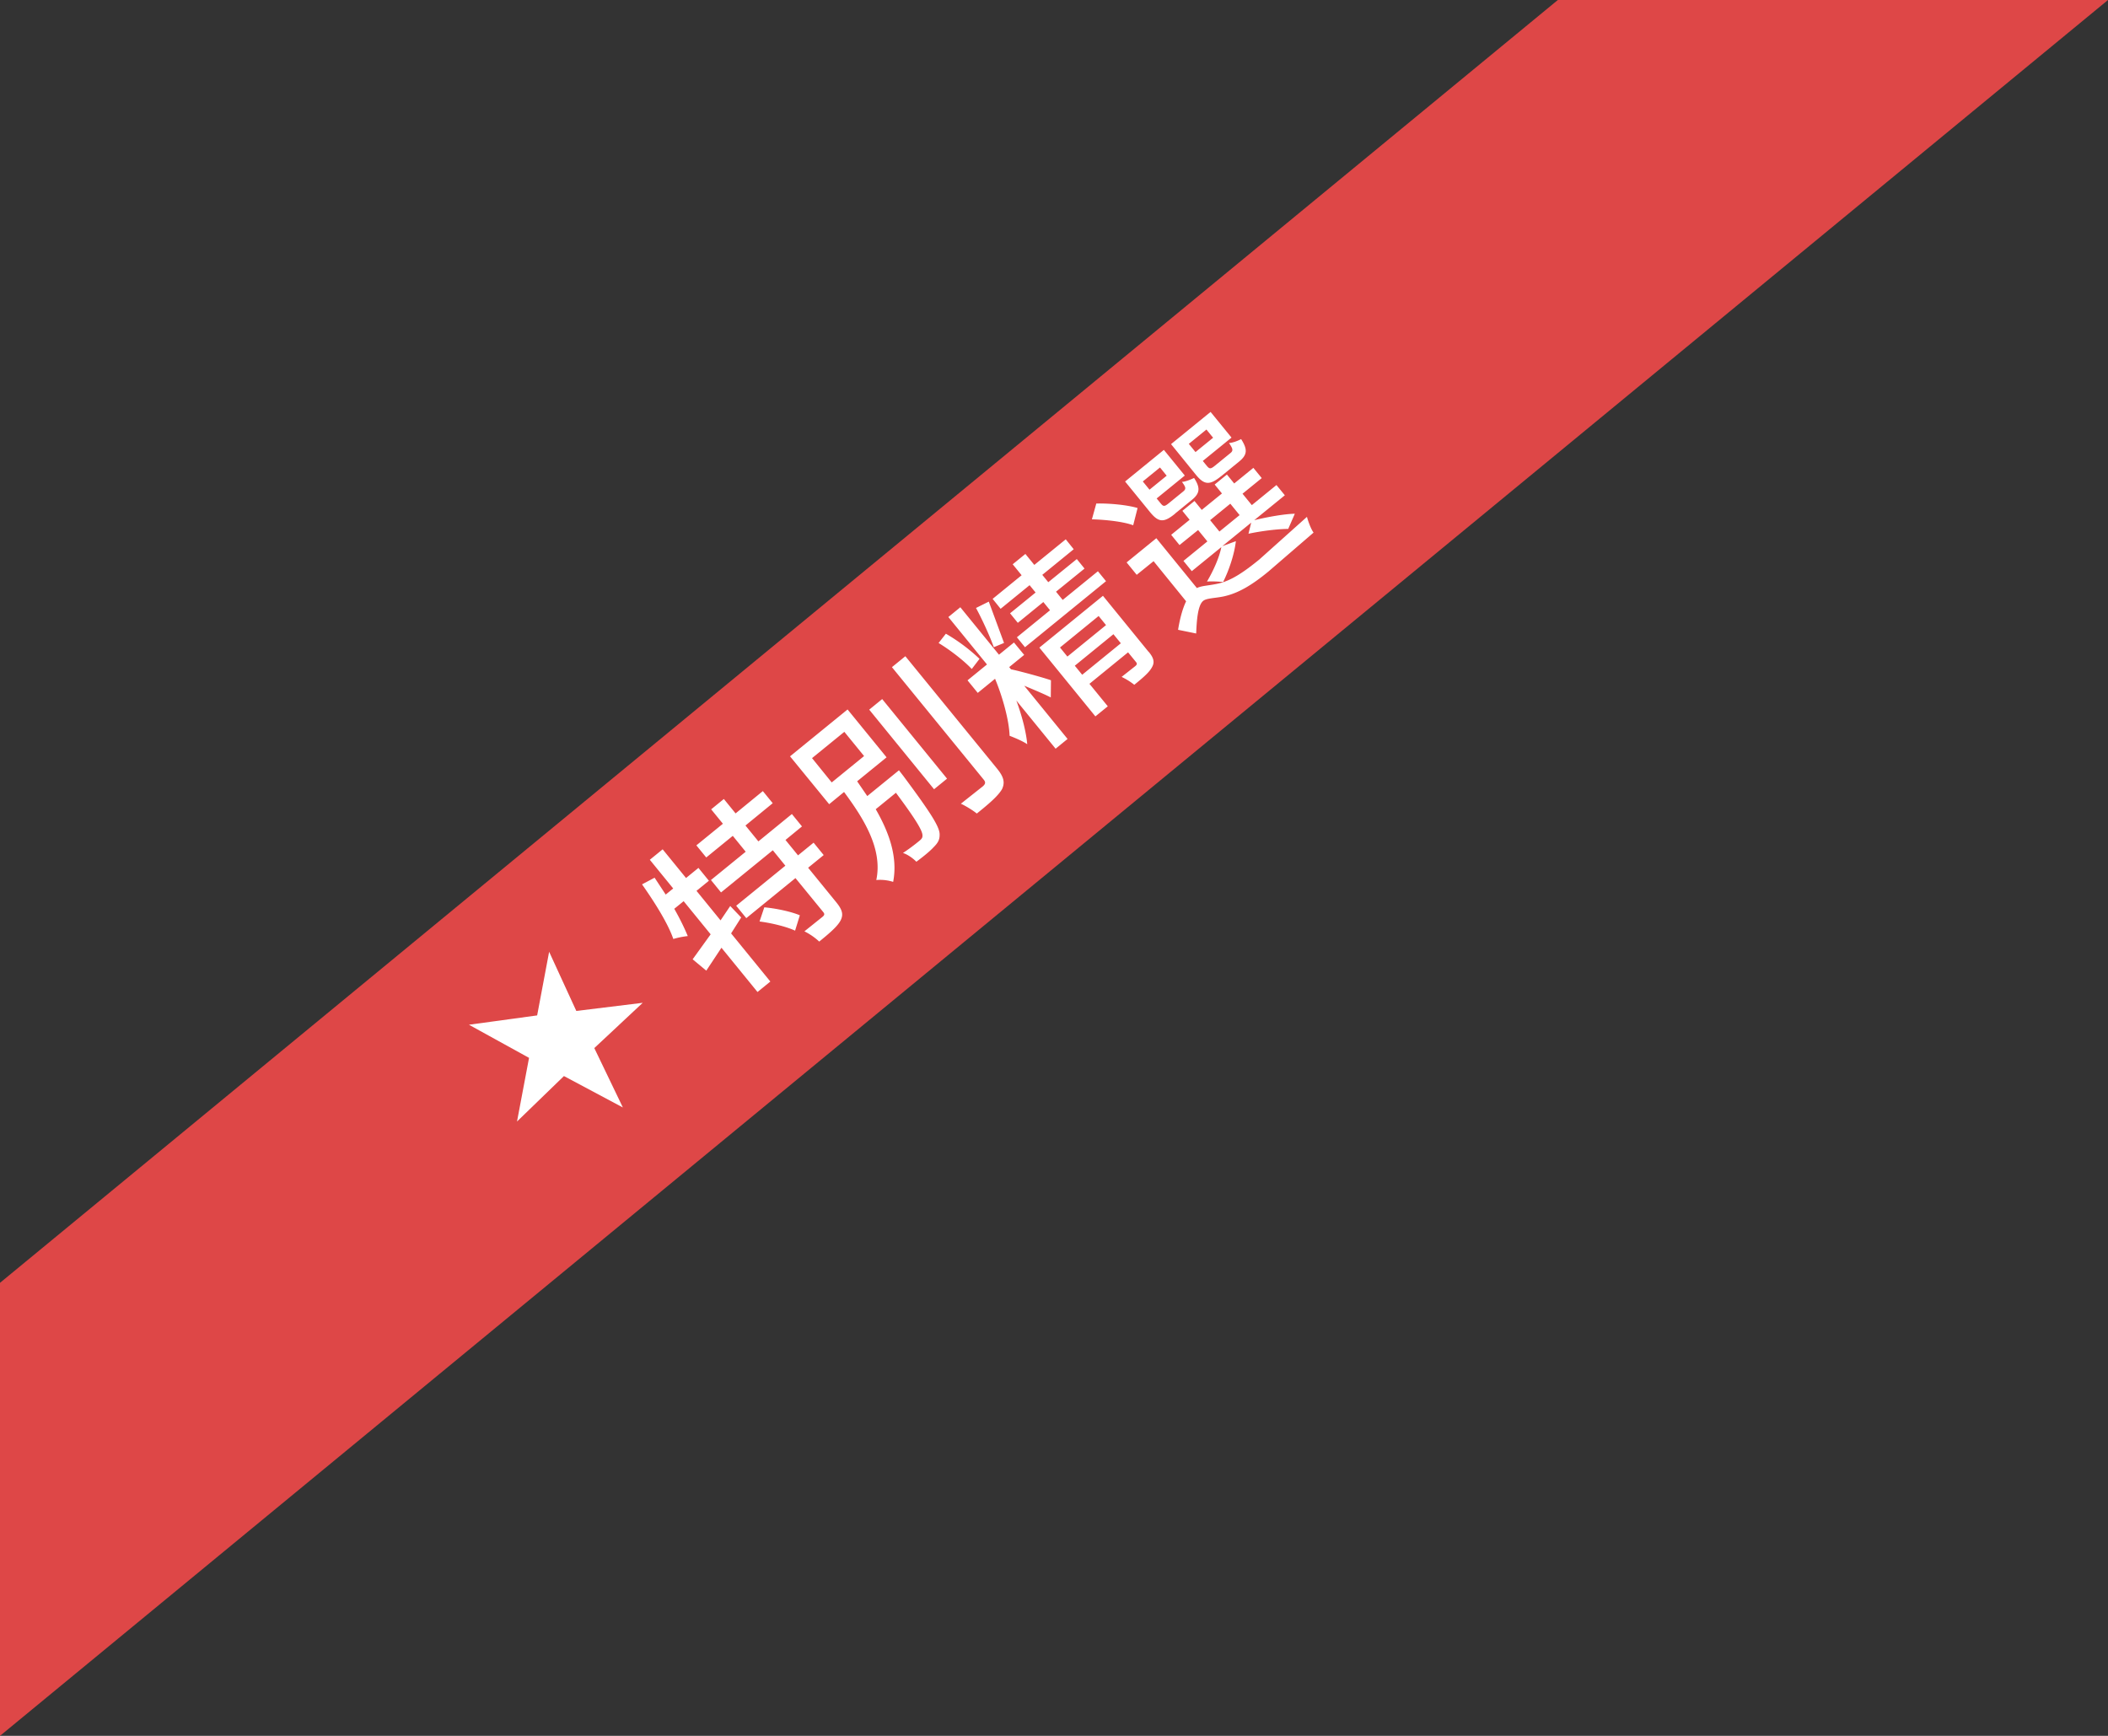<svg xmlns="http://www.w3.org/2000/svg" width="170" height="140"><rect width="100%" height="100%" fill="#333333" stroke="none"/><path fill="#de4747" d="M0,140L170,0h-44.368L0,103.462V140z"/><path d="M47.935 84.524l3.896-3.645-5.354.656-2.192-4.773-.966 5.133-5.5.752 4.846 2.672-.97 5.133 3.784-3.666 4.752 2.533-2.306-4.795zm11.838-10.527l-.813 1.283 3.164 3.883-1.035.844-2.908-3.57-1.223 1.848-1.1-.914 1.453-2.016-2.178-2.673-.756.614c.452.793.822 1.555 1.088 2.2a6.83 6.83 0 0 0-1.165.234c-.428-1.238-1.464-2.9-2.524-4.405l1.014-.536.896 1.36.604-.492-1.885-2.314 1.035-.844 1.886 2.314 1-.815.843 1.036-1 .814 1.94 2.382.78-1.158.894.934zm3.57-6.255l1.014 1.244 1.255-1.023.815 1-1.255 1.022 2.255 2.768c.474.58.624.98.36 1.487-.25.475-.86 1-1.72 1.7a5.1 5.1 0 0 0-1.195-.826l1.44-1.154c.186-.15.207-.244.074-.406L64.15 70.82l-3.965 3.23-.815-1 3.966-3.23-1.013-1.244-4.175 3.4-.814-1 2.803-2.283-1.042-1.28-2.14 1.744-.796-.977 2.14-1.743-.947-1.163 1.023-.834.947 1.163 2.198-1.8.796.977-2.198 1.8 1.043 1.28 2.7-2.207.815 1-1.34 1.1zm-1.706 5.435c.96.086 2.18.35 2.866.643l-.383 1.24c-.66-.313-1.898-.62-2.867-.74l.384-1.143zM72.5 62.13l.348.45c2.184 2.942 2.948 4.12 2.928 4.735.01.438-.167.696-.488 1.016-.264.293-.8.738-1.388 1.17-.26-.27-.687-.58-1.08-.707a14.8 14.8 0 0 0 1.292-.955c.186-.15.293-.258.28-.44.028-.37-.53-1.3-2.14-3.46l-1.628 1.326c1.067 1.857 1.793 3.84 1.405 5.86a3.5 3.5 0 0 0-1.36-.15c.535-2.524-1.047-5-2.6-7.1l-1.2.985L63.712 61l4.64-3.78 3.146 3.86-2.373 1.933.816 1.192 2.55-2.075zm-5.42.97l2.604-2.122-1.592-1.954-2.605 2.12L67.07 63.1zm9.294-.3l-1.046.854-5.23-6.42 1.046-.853 5.23 6.418zm-3.362-9.874l7.4 9.07c.55.675.643 1.12.397 1.65-.298.514-.968 1.117-2.035 1.967-.295-.243-.866-.6-1.284-.792l1.775-1.406c.212-.192.235-.328.065-.537l-7.4-9.07 1.082-.882zm8.508 1.054c.543.098 2.733.695 3.235.886l-.014 1.384c-.477-.25-1.354-.618-2.142-.944l3.495 4.292-.965.787-3.165-3.884c.46 1.25.795 2.544.878 3.522-.36-.25-1.002-.518-1.423-.68-.042-1.262-.564-3.14-1.172-4.598l-1.396 1.138-.825-1.012 1.57-1.28-3.116-3.826.966-.788 3.117 3.826 1.208-.984.824 1-1.208.984.133.164zm-3.153-.025c-.606-.647-1.72-1.52-2.674-2.095l.587-.75a14.6 14.6 0 0 1 2.714 2.027l-.627.82zm1.375-5.433l1.228 3.333-.825.343c-.313-.886-.94-2.25-1.435-3.164l1.032-.512zm8.8-2.45l.654.802L82.66 52.2l-.653-.802 2.673-2.18-.54-.663-2.058 1.677-.626-.768 2.06-1.676-.484-.592-2.337 1.904-.644-.8 2.338-1.905-.72-.885 1.023-.833.72.884 2.535-2.064.643.8-2.535 2.066.484.592 2.3-1.866.623.767-2.3 1.866.54.663 2.84-2.313zm4.092 6.495c.4.477.5.83.28 1.223-.215.426-.73.864-1.438 1.44a5.38 5.38 0 0 0-1.023-.637l1.1-.868c.152-.124.16-.207.057-.334l-.637-.78-3.115 2.54 1.48 1.813-1 .814-4.518-5.547 5.127-4.178 3.676 4.513zm-7.15-.346l.596.733 3.117-2.538-.598-.734-3.115 2.54zm4.907-.34l-.598-.73-3.115 2.54.596.73 3.117-2.54zm6.126-4.45c.385-.195.895-.187 1.67-.353 1.076-.22 2.12-.934 3.365-1.948l3.848-3.445c.1.372.326.992.533 1.27l-3.648 3.146c-1.336 1.1-2.426 1.745-3.596 2-.707.15-1.38.136-1.658.362-.418.342-.52 1.473-.564 2.63l-1.46-.298c.14-.87.35-1.68.648-2.3L93.03 45.26l-1.36 1.1-.814-1 2.396-1.952 3.265 4.012zm-5.13-5.066c-.78-.294-2.203-.45-3.33-.48l.354-1.274c1.102-.026 2.516.118 3.33.362l-.354 1.392zm8.28 1.283c-.117 1.042-.55 2.342-1.03 3.294-.326-.043-.963-.066-1.3-.037.527-.895 1-1.955 1.158-2.78l-2.383 1.94-.672-.827 1.93-1.572-.748-.918-1.5 1.212-.672-.826 1.488-1.213-.586-.72.977-.796.586.72 1.63-1.326-.588-.72.988-.806.588.72 1.545-1.26.676.826-1.55 1.26.75.92 1.986-1.62.676.826-2.467 2.008c1.115-.27 2.43-.5 3.273-.52l-.533 1.225c-.8.004-2.082.15-3.205.388l.22-.895-2.326 1.895 1.086-.398zm-4.902-2.217c-.908.74-1.33.717-2.023-.132l-2.008-2.465 3.127-2.55 1.688 2.07-2.27 1.848.324.396c.217.268.314.266.652-.01l1.162-.947c.244-.2.236-.327-.1-.777.266-.004.697-.184.98-.315.535.823.457 1.252-.182 1.772l-1.36 1.108zm-2.602-2.6l.54.663 1.385-1.128-.54-.663-1.385 1.128zm6.176 4.04l1.63-1.326-.75-.92-1.627 1.327.748.918zm.148-4.473c-.92.75-1.355.737-2.047-.112l-2-2.466 3.188-2.597 1.688 2.07L97 37.177l.313.383c.23.28.324.278.672-.006l1.22-.994c.256-.2.25-.338-.094-.832.266-.004.7-.162.98-.315.553.867.486 1.286-.178 1.826l-1.417 1.157zm-2.615-2.6l.54.663 1.42-1.156-.54-.663-1.418 1.156z" fill="#fff"/></svg>